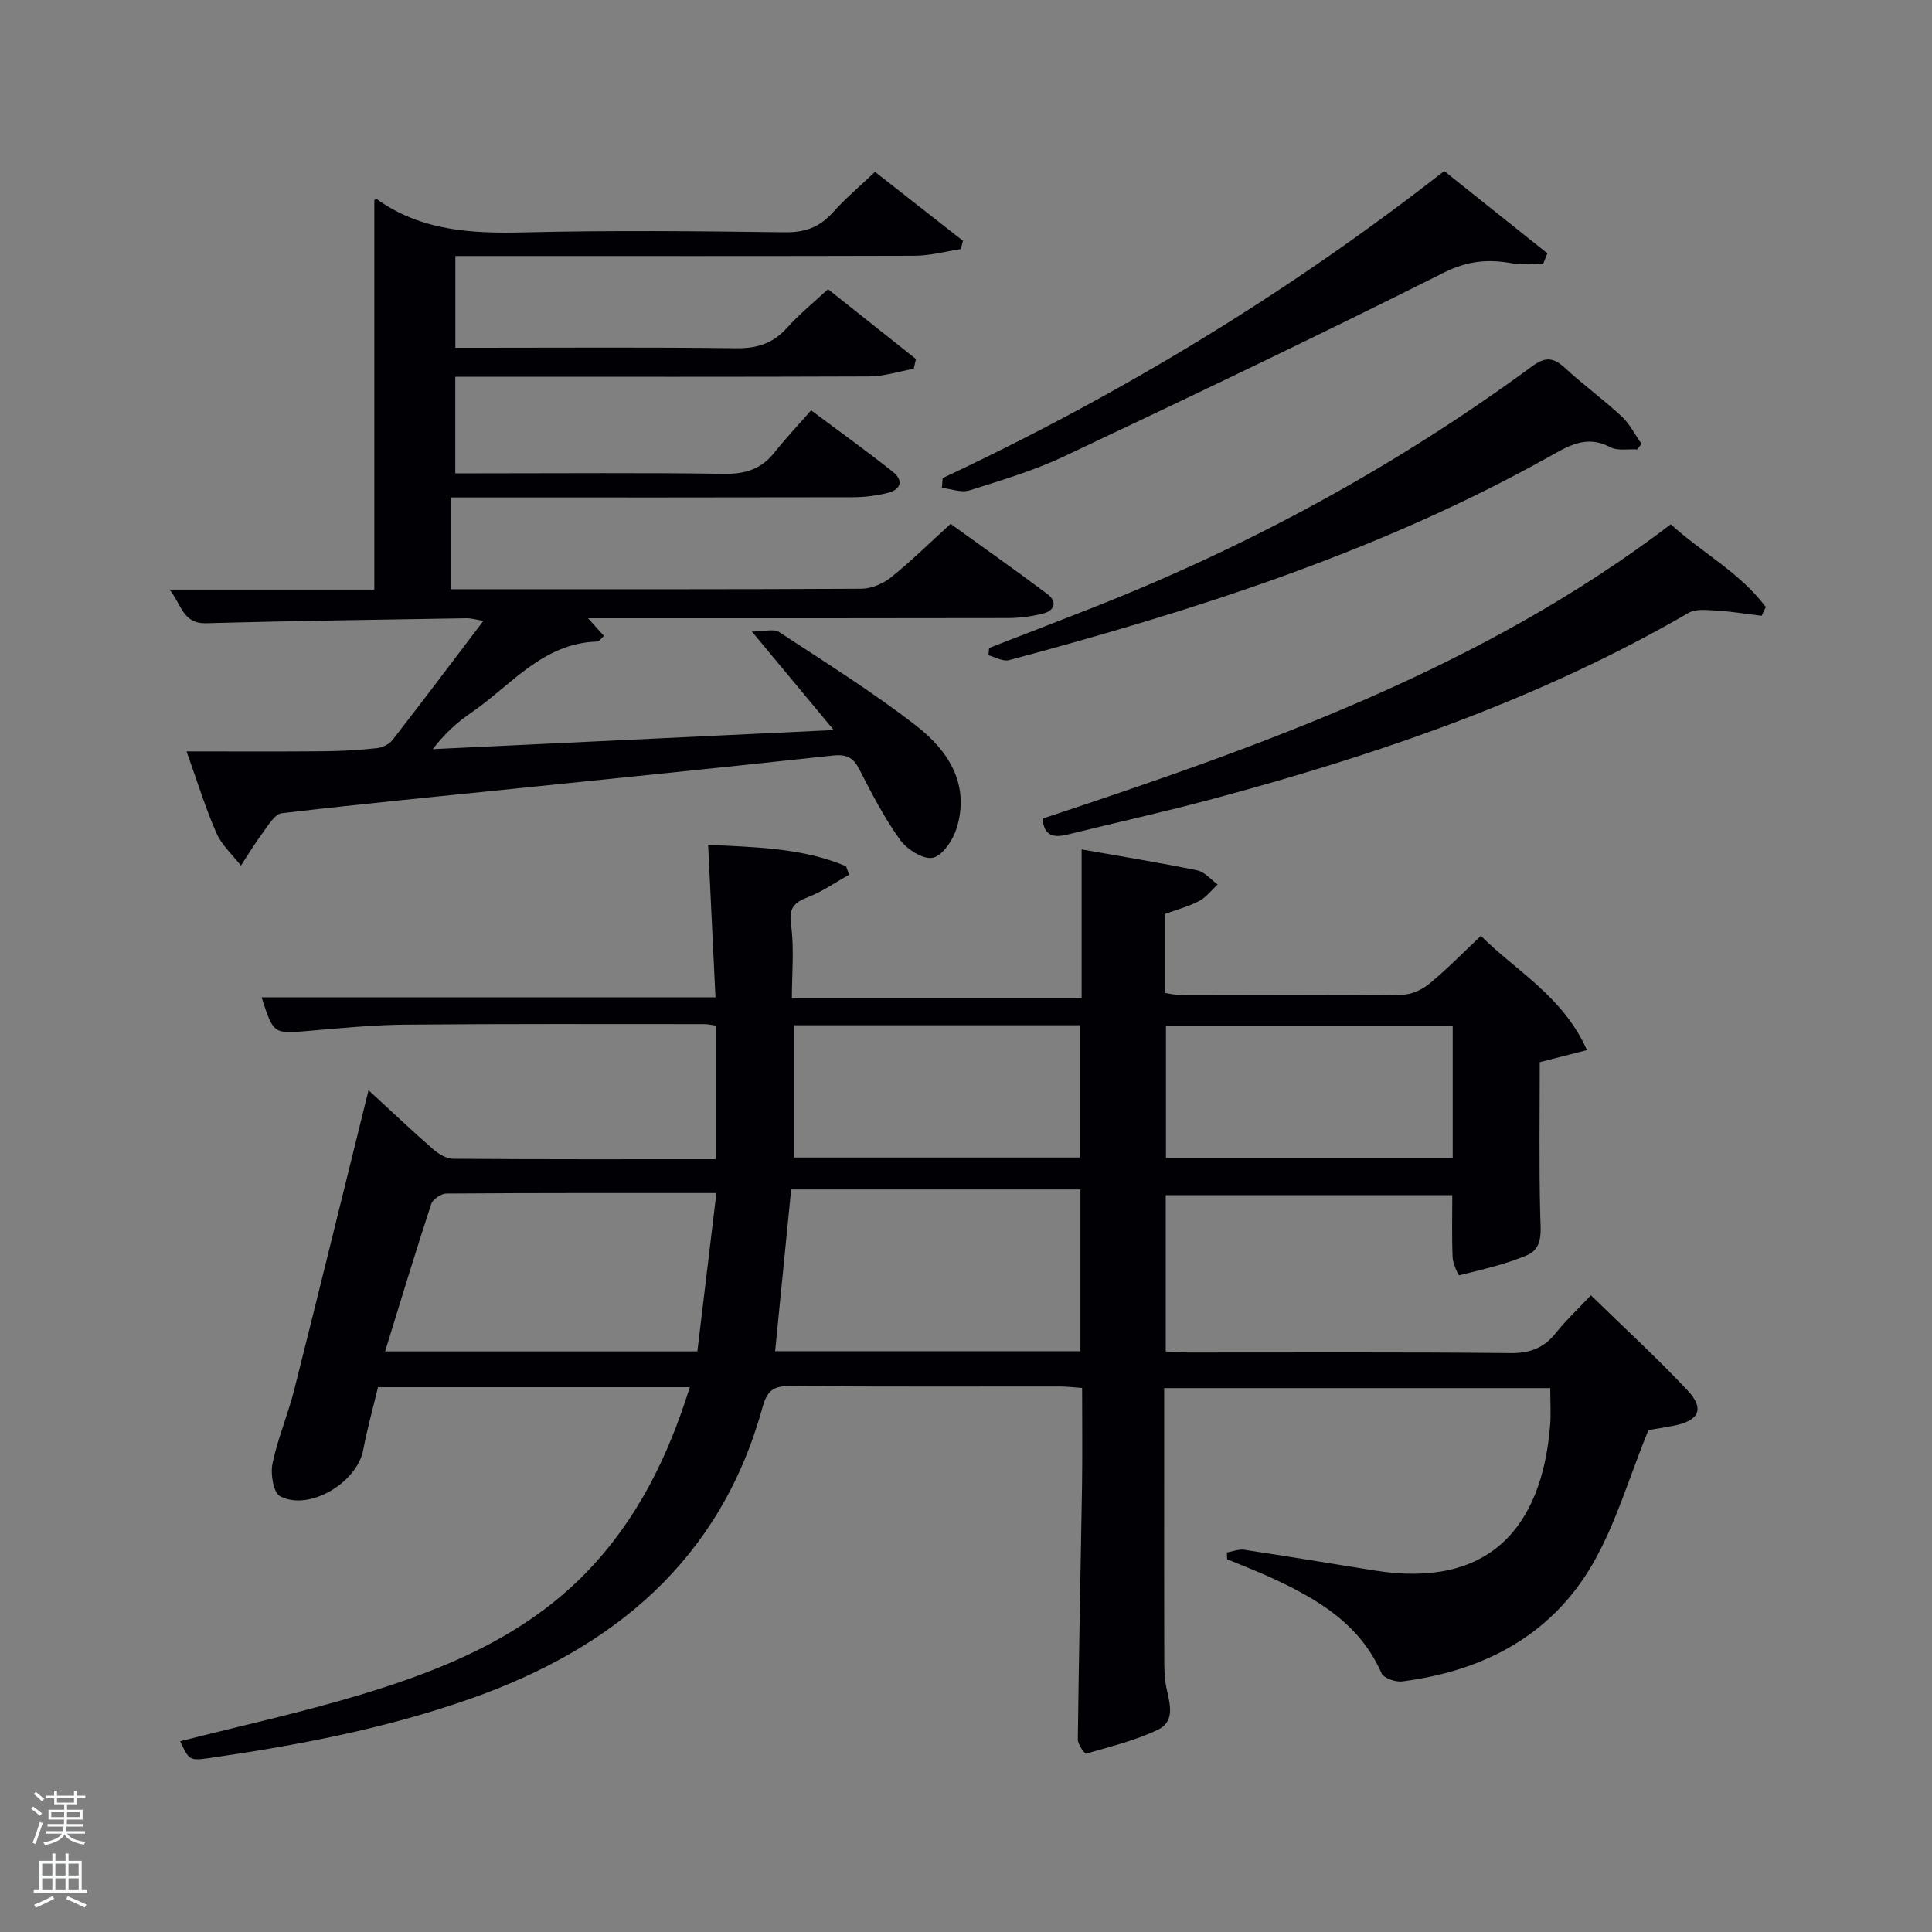 <svg enable-background="new 0 0 400 400" viewBox="0 0 400 400" xmlns="http://www.w3.org/2000/svg"><rect x="0" y="0" width="400" height="400" fill="#808080" stroke="none"/><path d="m6.44 374.46.42-.45c.65.47 1.27.95 1.85 1.44l-.45.49c-.65-.56-1.25-1.06-1.82-1.48m.93 7.33-.63-.26c.55-1.36 1.05-2.8 1.52-4.33.19.1.38.19.59.27-.46 1.29-.95 2.73-1.48 4.32m-.38-10.38.44-.42c.43.34 1.01.82 1.74 1.44l-.49.49c-.53-.51-1.09-1.01-1.69-1.51m2.5.35h1.72v-1.04h.59v1.04h3.52v-1.04h.59v1.04h1.75v.53h-1.75v1.42h-2.03v.97h3.22v2.03h-3.24c0 .35-.01.66-.03.93h3.32v.53h-3.37c-.03.27-.08.58-.15.94h3.96v.53h-3.71c.67.92 1.93 1.48 3.79 1.68-.13.24-.23.44-.29.59-2.13-.38-3.48-1.08-4.04-2.12-.43.97-1.77 1.72-4.03 2.23-.09-.19-.2-.37-.33-.55 2.1-.42 3.37-1.03 3.81-1.83h-3.36v-.53h3.58c.08-.29.13-.61.16-.94h-3.33v-.53h3.39c.02-.27.04-.58.04-.93h-3.23v-2.03h3.25v-.97h-2.07v-1.42h-1.73zm1.12 3.44v1h2.65c.01-.3.02-.44.02-.4v-.25-.35zm1.19-2h3.52v-.91h-3.52zm4.71 2h-2.63v.59c0 .15-.01.28-.01.4h2.64z" fill="#fafbfc"/><path d="m13.56 383.74h.63v1.52h2.72v6.07h1.13v.6h-11.06v-.6h1.13v-6.07h2.73v-1.52h.63v1.52h2.1v-1.52zm-2.69 8.83.38.56c-1.24.63-2.53 1.25-3.85 1.85-.1-.21-.21-.42-.34-.63 1.36-.55 2.63-1.15 3.81-1.78m-2.13-4.27h2.1v-2.45h-2.1zm0 3.04h2.1v-2.46h-2.1zm2.72-3.04h2.1v-2.45h-2.1zm0 3.04h2.1v-2.46h-2.1zm6.07 3.6c-1.41-.71-2.7-1.3-3.86-1.78l.35-.56c1.45.62 2.75 1.19 3.88 1.72zm-1.25-9.09h-2.1v2.45h2.1zm-2.09 5.49h2.1v-2.46h-2.1z" fill="#fafbfc"/><g fill="#010105"><path d="m37.3 360.51c12.5-3.19 25.15-5.95 37.5-9.68 17.28-5.22 33.87-12.07 46.76-25.45 10.36-10.76 16.76-23.76 21.26-38.18-21.49 0-42.62 0-64.56 0-.99 4.14-2.21 8.53-3.06 12.99-1.29 6.8-11.2 12.74-17.2 9.6-1.39-.73-2.03-4.61-1.59-6.74 1.06-5.17 3.19-10.12 4.49-15.25 5.15-20.42 10.15-40.87 15.4-62.09 4.65 4.28 8.9 8.32 13.31 12.17 1.14 1 2.78 2.02 4.2 2.03 17.99.14 35.97.09 54.37.09 0-9.3 0-18.35 0-27.67-.82-.11-1.6-.3-2.38-.3-20.66 0-41.33-.08-61.99.11-6.64.06-13.28.73-19.91 1.29-7.28.62-7.28.71-9.74-6.95h93.97c-.49-10.11-.99-20.48-1.52-31.57 9.92.5 19.51.63 28.55 4.43.22.59.43 1.17.65 1.76-2.82 1.57-5.51 3.47-8.49 4.63-2.92 1.13-4.03 2.24-3.54 5.75.67 4.88.17 9.91.17 15.21h59.99c0-10.19 0-20.28 0-30.83 8.34 1.48 16.18 2.74 23.94 4.34 1.54.32 2.82 1.91 4.22 2.92-1.26 1.17-2.36 2.66-3.83 3.43-2.18 1.14-4.63 1.78-7.08 2.68v16.35c1.05.15 2.15.43 3.24.43 15.33.03 30.66.1 45.99-.08 1.88-.02 4.07-1.07 5.56-2.3 3.58-2.95 6.83-6.29 10.63-9.87 7.15 7.2 16.95 12.42 21.95 23.65-3.7.95-6.81 1.74-9.77 2.5 0 10.59-.17 21.16.1 31.72.08 3.32.66 6.8-2.79 8.27-4.46 1.89-9.27 2.95-13.99 4.14-.16.04-1.3-2.4-1.36-3.71-.18-4.15-.07-8.31-.07-12.89-19.55 0-39.26 0-59.33 0v32.36c1.64.08 3.25.22 4.86.22 22.16.01 44.33-.11 66.49.12 4.07.04 6.94-1.04 9.42-4.16 2.04-2.57 4.47-4.83 7.26-7.8 6.85 6.69 13.7 12.96 20.03 19.71 3.6 3.85 2.35 6.3-3.03 7.32-2.12.4-4.25.73-5.1.88-3.99 9.78-6.74 19.47-11.65 27.9-8.59 14.74-22.63 21.99-39.32 24.13-1.38.18-3.84-.68-4.29-1.71-4.51-10.27-13.33-15.4-22.84-19.77-2.99-1.38-6.08-2.55-9.12-3.82-.02-.47-.04-.93-.05-1.4 1.2-.2 2.45-.73 3.59-.56 9.02 1.36 18.02 2.86 27.03 4.3 23.73 3.8 34.59-9.01 36.3-29.98.2-2.47.03-4.97.03-7.79-26.25 0-52.8 0-79.93 0v16.38c0 13.16-.02 26.33.02 39.49 0 1.99.02 4.02.4 5.96.66 3.3 2.05 7.11-1.75 8.92-4.68 2.22-9.82 3.49-14.83 4.93-.29.08-1.74-1.93-1.72-2.95.21-17.47.59-34.93.87-52.4.1-6.65.02-13.3.02-20.36-1.65-.11-3.08-.29-4.51-.3-18.66-.02-37.33.08-55.99-.09-3.46-.03-4.71.97-5.66 4.39-8.71 31.55-30.72 49.88-60.55 60.37-17.63 6.2-35.86 9.65-54.27 12.3-3.86.51-3.92.36-5.76-3.52zm126.5-114.25c-1.11 11.21-2.2 22.21-3.32 33.49h63.21c0-11.3 0-22.35 0-33.49-20.05 0-39.79 0-59.89 0zm-84.07 33.53h64.65c1.31-10.89 2.6-21.63 3.94-32.78-19.31 0-37.62-.04-55.92.1-1.08.01-2.81 1.2-3.13 2.2-3.26 9.91-6.27 19.9-9.54 30.48zm84.74-40.14h59.12c0-9.4 0-18.45 0-27.38-19.82 0-39.24 0-59.12 0zm136.3-27.3c-20.1 0-39.8 0-59.37 0v27.39h59.37c0-9.18 0-18.11 0-27.39z"/><path d="m181.16 35.58c6.32 4.95 12.27 9.61 18.21 14.27-.15.58-.3 1.15-.45 1.73-3.17.48-6.34 1.35-9.52 1.37-29.82.09-59.65.05-89.47.05-1.8 0-3.6 0-5.65 0v19h5.16c17.66 0 35.33-.13 52.99.1 4.33.06 7.61-1 10.51-4.22 2.54-2.83 5.53-5.26 8.49-8.01 6.18 4.9 12.19 9.68 18.21 14.46-.16.68-.31 1.35-.47 2.03-3.1.55-6.19 1.57-9.29 1.58-26.66.11-53.32.06-79.98.06-1.8 0-3.59 0-5.64 0v20h5.19c16.83 0 33.66-.15 50.49.1 4.36.06 7.67-.97 10.38-4.39 2.27-2.87 4.8-5.54 7.61-8.76 6.2 4.63 11.68 8.57 16.96 12.76 2.18 1.72 1.66 3.65-1.02 4.32-2.39.6-4.91.92-7.38.92-25.83.06-51.66.04-77.48.04-1.8 0-3.6 0-5.71 0v19h3.55c27.16 0 54.32.05 81.48-.1 2.07-.01 4.49-1.04 6.13-2.35 4.15-3.32 7.94-7.07 12.35-11.08 6.71 4.85 13.46 9.59 20.05 14.54 2.03 1.52 1.56 3.38-.85 4.01-2.38.62-4.91.94-7.37.95-26.99.06-53.99.04-80.98.04-1.77 0-3.55 0-5.91 0 1.38 1.54 2.3 2.56 3.28 3.65-.59.54-.95 1.16-1.32 1.17-11.38.3-17.95 9.15-26.28 14.83-2.83 1.93-5.39 4.27-7.83 7.45 27.26-1.3 54.52-2.6 83.02-3.95-5.82-7-10.87-13.08-16.95-20.4 2.55 0 4.53-.62 5.63.1 9.59 6.29 19.35 12.4 28.4 19.41 6.65 5.16 11.21 12.18 8.33 21.31-.76 2.4-2.91 5.61-4.91 6.02-1.98.4-5.35-1.73-6.77-3.71-3.28-4.57-5.9-9.64-8.47-14.67-1.29-2.52-2.8-3.08-5.52-2.78-21.47 2.33-42.95 4.51-64.44 6.71-16.53 1.7-33.08 3.29-49.58 5.23-1.47.17-2.82 2.55-3.97 4.09-1.62 2.16-3 4.5-4.49 6.76-1.73-2.23-3.97-4.23-5.07-6.74-2.26-5.13-3.9-10.53-6.19-16.91 9.96 0 19.2.05 28.44-.03 3.65-.03 7.31-.25 10.94-.64 1.15-.12 2.57-.8 3.27-1.7 6.23-8.01 12.33-16.12 18.81-24.66-1.44-.23-2.47-.55-3.49-.54-17.97.3-35.95.54-53.91 1.03-4.86.13-5.06-3.85-7.58-6.96h42.4c0-27.14 0-53.86 0-80.66.02 0 .42-.24.58-.13 9.19 6.54 19.56 7.09 30.4 6.83 17.99-.44 35.99-.26 53.98-.02 4.21.06 7.26-1.05 10.02-4.16 2.64-2.93 5.69-5.5 8.68-8.35z"/><path d="m215.85 169.49c45.62-15.14 90.86-31.1 130.07-60.94 6.43 5.88 14.41 10.03 19.67 17.14-.29.6-.58 1.2-.87 1.8-3.01-.36-6.01-.87-9.03-1.05-2.04-.12-4.52-.47-6.12.46-30.86 17.9-64.24 29.31-98.48 38.51-9.93 2.67-19.99 4.88-29.98 7.36-2.87.71-4.96.43-5.26-3.28z"/><path d="m204.79 134.15c7.24-2.82 14.5-5.6 21.73-8.45 32.34-12.77 62.65-29.26 90.67-49.85 2.76-2.03 4.41-1.87 6.77.29 3.79 3.49 7.98 6.55 11.76 10.05 1.69 1.56 2.77 3.77 4.13 5.69-.29.39-.57.78-.86 1.17-1.89-.12-4.09.34-5.62-.47-5-2.66-8.79-.16-12.89 2.12-35.09 19.56-73.01 31.65-111.58 41.98-1.24.33-2.82-.64-4.25-1.01.05-.5.1-1.01.14-1.52z"/><path d="m195.17 98.98c36.87-17.31 71.5-38.29 103.84-63.57 7.33 5.84 14.34 11.44 21.36 17.04-.28.71-.56 1.41-.85 2.12-2.17 0-4.39.32-6.49-.06-4.99-.92-9.26-.49-14.15 1.96-25.98 13.04-52.22 25.57-78.51 37.99-6.28 2.97-13.03 4.98-19.67 7.07-1.68.53-3.78-.31-5.69-.52.06-.67.11-1.35.16-2.03z"/></g></svg>